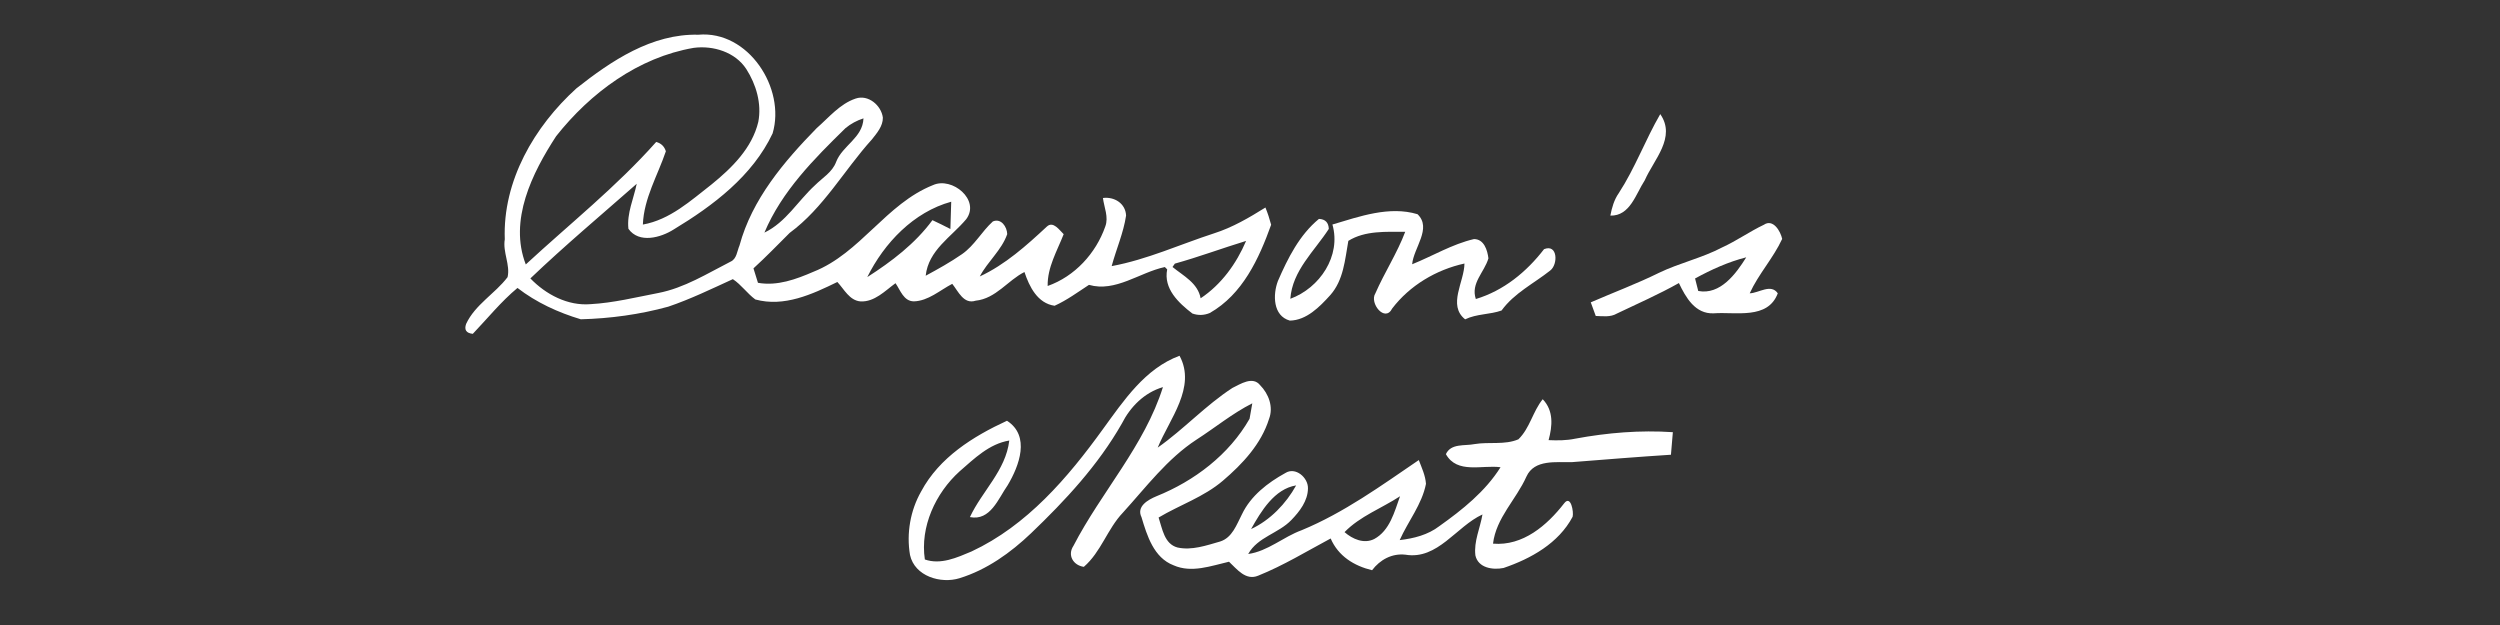 <?xml version="1.0" encoding="UTF-8" ?>
<!DOCTYPE svg PUBLIC "-//W3C//DTD SVG 1.1//EN" "http://www.w3.org/Graphics/SVG/1.1/DTD/svg11.dtd">
<svg width="512pt" height="128pt" viewBox="0 0 512 128" version="1.1" xmlns="http://www.w3.org/2000/svg">
<rect x="0" y="0" width="512" height="128" fill="#333333" stroke="none"/>
<g id="#ffffffff">
<path fill="#ffffff" opacity="1.00" d=" M 118.06 18.09 C 125.21 12.44 133.51 6.87 143.02 7.11 C 153.27 6.19 160.96 18.09 158.23 27.32 C 154.12 36.04 146.04 42.12 137.98 46.99 C 135.32 48.68 130.87 49.92 128.70 46.86 C 128.35 43.68 129.78 40.69 130.40 37.64 C 123.11 44.05 115.64 50.32 108.62 57.02 C 111.79 60.31 116.30 62.69 120.97 62.29 C 125.65 62.03 130.21 60.89 134.80 60.01 C 140.15 58.98 144.82 56.03 149.61 53.59 C 150.90 53.03 150.95 51.41 151.45 50.28 C 154.01 40.81 160.54 33.12 167.25 26.25 C 169.75 24.07 171.99 21.28 175.22 20.19 C 177.80 19.29 180.49 21.58 180.81 24.09 C 180.83 25.84 179.60 27.24 178.58 28.54 C 172.87 34.85 168.67 42.59 161.72 47.70 C 159.27 50.14 156.87 52.63 154.31 54.96 C 154.54 55.70 155.00 57.18 155.23 57.92 C 159.19 58.62 163.03 57.20 166.61 55.65 C 176.22 51.84 181.47 41.72 191.10 37.90 C 194.99 36.16 200.80 40.94 197.89 44.88 C 194.82 48.54 190.15 51.22 189.58 56.47 C 192.12 55.10 194.65 53.69 197.02 52.05 C 199.58 50.27 201.06 47.41 203.34 45.35 C 205.02 44.63 206.24 46.45 206.28 47.95 C 205.12 51.26 202.27 53.55 200.66 56.62 C 205.89 54.18 210.22 50.29 214.40 46.40 C 215.70 45.19 216.99 47.16 217.84 47.96 C 216.49 51.42 214.49 54.73 214.56 58.57 C 220.11 56.61 224.44 51.89 226.36 46.39 C 227.09 44.46 226.12 42.47 225.88 40.55 C 228.21 40.24 230.52 41.66 230.62 44.15 C 230.09 47.71 228.60 51.04 227.67 54.50 C 234.93 53.16 241.67 50.05 248.66 47.78 C 252.42 46.58 255.83 44.58 259.16 42.50 C 259.63 43.65 260.01 44.83 260.33 46.03 C 257.83 52.99 254.48 60.28 247.77 64.10 C 246.59 64.59 245.40 64.63 244.20 64.21 C 241.36 62.03 238.25 59.12 239.04 55.17 L 238.56 54.69 C 233.37 55.79 228.47 59.90 223.02 58.34 C 220.72 59.84 218.49 61.49 215.98 62.62 C 212.48 62.12 210.80 58.70 209.81 55.71 C 206.40 57.41 203.97 61.15 199.82 61.58 C 197.36 62.39 196.26 59.67 195.02 58.13 C 192.48 59.45 190.13 61.63 187.15 61.72 C 185.06 61.69 184.39 59.42 183.40 58.00 C 181.24 59.57 179.11 61.87 176.23 61.73 C 173.96 61.54 172.88 59.23 171.49 57.75 C 166.32 60.28 160.58 62.94 154.69 61.33 C 153.02 60.10 151.83 58.32 150.09 57.17 C 145.73 59.16 141.40 61.27 136.85 62.81 C 131.02 64.41 125.00 65.23 118.95 65.39 C 114.32 64.01 109.82 61.94 105.98 58.97 C 102.60 61.78 99.85 65.21 96.83 68.37 C 95.49 68.23 95.03 67.56 95.46 66.34 C 97.30 62.38 101.37 60.16 103.95 56.76 C 104.54 54.25 102.93 51.64 103.38 49.01 C 102.93 37.06 109.42 25.91 118.06 18.09 M 113.90 27.89 C 108.98 35.44 104.18 45.12 107.68 54.16 C 116.65 45.87 126.26 38.23 134.39 29.07 C 135.39 29.34 136.06 29.98 136.37 30.98 C 134.69 35.94 131.86 40.62 131.66 45.99 C 137.21 45.00 141.45 41.10 145.74 37.76 C 149.89 34.39 154.02 30.34 155.30 24.96 C 156.02 21.21 154.86 17.30 152.84 14.14 C 150.57 10.65 146.05 9.28 142.08 9.80 C 130.74 11.74 120.91 19.02 113.90 27.89 M 173.16 26.24 C 166.70 32.56 160.11 39.17 156.55 47.64 C 160.96 45.53 163.42 41.13 166.92 37.93 C 168.43 36.42 170.45 35.28 171.23 33.18 C 172.54 29.77 176.69 28.25 176.84 24.24 C 175.48 24.68 174.25 25.34 173.16 26.24 M 177.62 56.75 C 182.58 53.57 187.44 49.89 190.96 45.09 C 192.20 45.66 193.42 46.27 194.64 46.90 C 194.71 45.03 194.77 43.17 194.81 41.31 C 187.10 43.43 181.09 49.76 177.62 56.75 M 240.61 53.99 C 240.49 54.16 240.25 54.51 240.13 54.68 C 242.39 56.52 245.31 57.96 245.89 61.09 C 250.15 58.25 253.21 54.00 255.20 49.34 C 250.32 50.83 245.53 52.62 240.61 53.99 Z" />
<path fill="#ffffff" opacity="1.00" d=" M 331.52 39.56 C 334.86 34.43 336.96 28.65 340.02 23.37 C 343.33 28.14 338.71 32.67 336.85 36.92 C 335.01 39.72 333.85 44.26 329.80 44.16 C 330.11 42.54 330.56 40.93 331.52 39.56 Z" />
<path fill="#ffffff" opacity="1.00" d=" M 272.88 45.98 C 278.44 44.33 284.54 42.13 290.31 43.87 C 293.31 46.75 289.50 50.75 289.21 54.12 C 293.43 52.42 297.41 50.00 301.88 48.96 C 303.94 48.98 304.62 51.23 304.83 52.91 C 303.99 55.77 301.16 58.00 302.25 61.24 C 307.95 59.53 312.64 55.68 316.22 51.03 C 319.05 49.88 319.10 54.16 317.50 55.39 C 314.13 58.07 310.10 60.02 307.52 63.59 C 305.14 64.44 302.42 64.25 300.06 65.40 C 296.42 62.51 299.90 57.71 299.92 53.97 C 294.14 55.24 288.72 58.46 285.12 63.18 C 283.64 66.14 280.40 62.06 281.67 60.09 C 283.54 55.81 286.13 51.86 287.79 47.47 C 283.90 47.49 279.58 47.18 276.14 49.33 C 275.45 53.17 275.17 57.38 272.43 60.45 C 270.27 62.84 267.57 65.60 264.16 65.66 C 260.67 64.69 260.66 60.32 261.72 57.54 C 263.75 52.88 266.12 48.12 270.12 44.83 C 271.42 44.89 272.09 45.57 272.14 46.88 C 269.19 51.44 264.67 55.42 264.26 61.19 C 270.27 58.99 274.72 52.41 272.88 45.98 Z" />
<path fill="#ffffff" opacity="1.00" d=" M 352.68 50.68 C 355.64 49.33 358.30 47.43 361.24 46.03 C 363.14 44.74 364.66 47.37 364.99 48.93 C 363.16 52.88 360.14 56.12 358.34 60.07 C 360.23 60.02 362.68 58.03 364.09 60.07 C 362.05 65.51 355.46 63.83 350.95 64.17 C 347.17 64.33 345.24 60.91 343.84 57.97 C 339.73 60.28 335.40 62.18 331.15 64.21 C 329.82 65.00 328.27 64.75 326.81 64.71 C 326.56 64.01 326.05 62.62 325.79 61.92 C 330.45 59.89 335.21 58.12 339.77 55.87 C 343.96 53.85 348.55 52.85 352.68 50.68 M 347.15 57.03 C 347.31 57.67 347.64 58.95 347.80 59.59 C 352.31 60.46 355.54 56.06 357.63 52.70 C 353.95 53.63 350.47 55.22 347.15 57.03 Z" />
<path fill="#ffffff" opacity="1.00" d=" M 225.89 87.87 C 230.14 82.04 234.50 75.47 241.57 72.86 C 245.06 79.31 239.48 85.85 237.10 91.67 C 242.44 87.92 246.91 83.01 252.40 79.45 C 254.06 78.64 256.54 76.99 258.06 78.87 C 259.82 80.65 260.84 83.35 259.90 85.79 C 258.30 90.93 254.47 95.02 250.46 98.44 C 246.56 101.78 241.63 103.40 237.28 105.99 C 238.04 108.24 238.43 111.41 241.16 112.13 C 244.10 112.77 247.08 111.70 249.89 110.90 C 252.38 110.11 253.26 107.43 254.35 105.33 C 256.15 101.54 259.64 98.86 263.23 96.88 C 265.32 95.54 267.94 97.83 267.87 100.03 C 267.84 102.58 266.17 104.74 264.48 106.49 C 261.85 109.25 257.57 109.97 255.63 113.46 C 259.67 112.89 262.80 109.96 266.57 108.59 C 275.25 105.00 282.86 99.47 290.57 94.22 C 291.17 95.80 291.92 97.38 292.04 99.09 C 291.21 103.32 288.38 106.74 286.66 110.61 C 289.53 110.28 292.44 109.55 294.78 107.75 C 299.50 104.39 304.19 100.66 307.31 95.69 C 303.55 95.18 298.42 97.12 296.12 93.01 C 297.16 90.75 299.96 91.36 301.98 90.95 C 304.94 90.45 308.18 91.17 310.97 89.97 C 313.31 87.71 313.91 84.27 315.95 81.76 C 318.22 84.14 317.94 87.22 317.15 90.14 C 318.97 90.22 320.81 90.22 322.61 89.84 C 329.19 88.62 335.91 88.06 342.60 88.51 C 342.48 90.05 342.35 91.59 342.21 93.13 C 335.46 93.56 328.73 94.11 322.00 94.64 C 318.77 94.74 314.24 94.00 312.61 97.61 C 310.52 102.30 306.40 106.05 305.77 111.34 C 311.89 111.86 316.84 107.59 320.34 103.08 C 321.72 101.27 322.34 104.89 322.07 105.84 C 319.20 111.25 313.55 114.41 307.93 116.32 C 305.74 116.77 302.73 116.33 302.16 113.75 C 301.81 110.87 303.14 108.15 303.61 105.36 C 298.24 107.82 294.44 114.71 287.83 113.60 C 285.08 113.29 282.64 114.62 281.00 116.78 C 277.30 115.89 274.07 113.88 272.52 110.28 C 267.62 112.90 262.83 115.83 257.67 117.90 C 255.12 118.97 253.33 116.56 251.70 115.04 C 248.02 115.89 244.03 117.41 240.34 115.77 C 236.29 114.22 234.91 109.69 233.78 105.92 C 232.69 103.70 235.14 102.34 236.84 101.63 C 244.61 98.50 251.71 93.12 255.91 85.77 C 256.05 84.98 256.33 83.39 256.47 82.60 C 252.40 84.66 248.86 87.58 245.04 90.04 C 239.04 93.96 234.73 99.76 229.97 104.99 C 226.79 108.32 225.49 113.06 221.97 116.09 C 219.80 115.79 218.56 113.70 219.84 111.79 C 225.55 100.75 234.39 91.29 238.17 79.28 C 234.36 80.41 231.50 83.29 229.74 86.77 C 224.90 95.26 218.19 102.48 211.17 109.20 C 206.98 113.20 202.12 116.68 196.54 118.41 C 192.67 119.62 187.33 118.02 186.37 113.66 C 185.62 109.23 186.43 104.56 188.65 100.65 C 192.37 93.69 199.27 89.38 206.23 86.17 C 211.07 89.29 208.72 95.42 206.38 99.36 C 204.44 102.13 202.83 106.73 198.64 105.90 C 201.13 100.57 205.98 96.36 206.70 90.22 C 202.58 90.90 199.54 93.92 196.52 96.54 C 191.59 101.00 188.41 107.90 189.41 114.58 C 192.65 115.72 196.00 114.19 198.97 112.94 C 210.32 107.64 218.69 97.84 225.89 87.87 M 256.22 108.35 C 260.13 106.54 263.38 103.15 265.45 99.41 C 261.02 100.12 258.27 104.69 256.22 108.35 M 275.36 108.98 C 276.99 110.40 279.33 111.45 281.44 110.39 C 284.64 108.66 285.59 104.80 286.73 101.63 C 282.97 104.10 278.53 105.71 275.36 108.98 Z" />
</g>
</svg>
